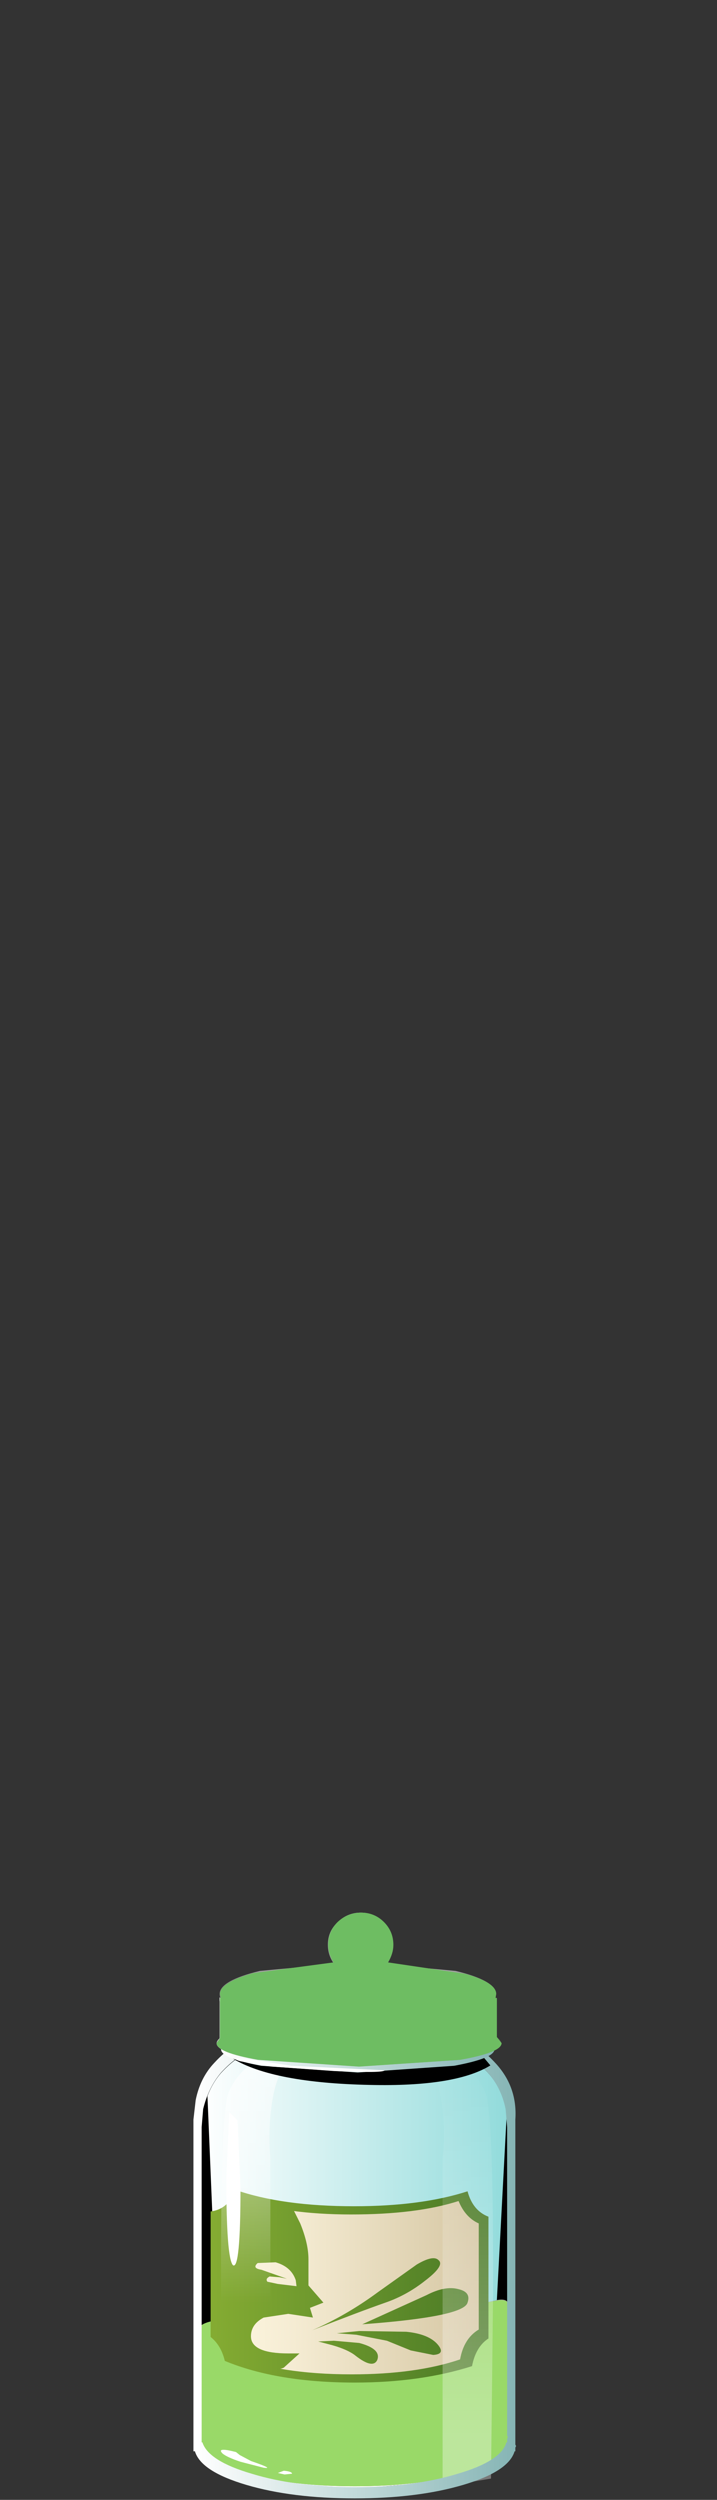 <?xml version="1.0" encoding="UTF-8" standalone="no"?>
<svg xmlns:xlink="http://www.w3.org/1999/xlink" height="167.3px" width="48.0px" xmlns="http://www.w3.org/2000/svg">
  <rect width="100%" height="100%" fill="#333333" stroke="none"/>
  <g transform="matrix(1.0, 0.0, 0.0, 1.0, 0.0, 0.0)">
    <use height="32.5" transform="matrix(0.9, 0.0, 0.0, 0.9, 13.5, 137.2)" width="22.8" xlink:href="#sprite0"/>
    <use height="32.5" transform="matrix(0.9, 0.0, 0.0, 0.9, 13.5, 137.2)" width="22.8" xlink:href="#sprite1"/>
    <use height="29.95" transform="matrix(0.9, 0.0, 0.0, 0.9, 13.15, 139.85)" width="23.4" xlink:href="#sprite2"/>
    <use height="3.95" transform="matrix(0.9, 0.0, 0.0, 0.9, 14.9, 163.0)" width="19.9" xlink:href="#sprite3"/>
    <use height="14.1" transform="matrix(0.9, 0.0, 0.0, 0.9, 13.4, 153.7)" width="22.95" xlink:href="#sprite4"/>
    <use height="29.65" transform="matrix(1.0, 0.0, 0.0, 1.0, 14.1, 136.75)" width="18.6" xlink:href="#shape23"/>
    <use height="32.9" transform="matrix(0.9, 0.0, 0.0, 0.9, 26.12, 136.805)" width="7.65" xlink:href="#sprite25"/>
    <use height="30.8" transform="matrix(1.0, 0.0, 0.0, 1.0, 12.95, 136.4)" width="21.6" xlink:href="#shape25"/>
    <use height="2.7" transform="matrix(0.9, 0.0, 0.0, 0.9, 15.6, 137.1)" width="19.15" xlink:href="#sprite26"/>
    <use height="10.7" transform="matrix(1.0, 0.0, 0.0, 1.0, 14.5, 128.0)" width="19.05" xlink:href="#shape27"/>
    <use height="11.45" transform="matrix(0.9, 0.0, 0.0, 0.9, 14.5, 128.0)" width="21.2" xlink:href="#sprite27"/>
  </g>
  <defs>
    <g id="sprite0" transform="matrix(1.0, 0.0, 0.0, 1.0, 0.0, 0.0)">
      <use height="32.5" transform="matrix(1.0, 0.0, 0.0, 1.0, 0.0, 0.0)" width="22.8" xlink:href="#shape0"/>
    </g>
    <g id="shape0" transform="matrix(1.0, 0.0, 0.0, 1.0, 0.0, 0.0)">
      <path d="M22.65 4.4 L22.75 5.75 22.75 28.7 22.8 28.8 22.75 28.9 22.75 29.2 22.7 29.2 Q22.3 30.6 19.05 31.55 15.8 32.5 11.4 32.5 7.0 32.5 3.75 31.55 0.5 30.6 0.05 29.2 L0.0 29.2 0.0 5.75 0.15 4.4 Q0.5 2.8 1.45 1.7 2.75 0.3 3.9 0.05 L4.85 0.1 18.85 0.05 Q20.0 0.3 21.3 1.7 22.3 2.8 22.65 4.4" fill="url(#gradient0)" fill-rule="evenodd" stroke="none"/>
    </g>
    <radialGradient cx="0" cy="0" gradientTransform="matrix(-2.0E-4, -0.016, -0.011, 1.0E-4, 11.4, 16.25)" gradientUnits="userSpaceOnUse" id="gradient0" r="819.2" spreadMethod="pad">
      <stop offset="0.0" stop-color="#ffffff"/>
      <stop offset="0.2" stop-color="#f9fefe"/>
      <stop offset="0.475" stop-color="#e8f9f9"/>
      <stop offset="0.788" stop-color="#cbf3f3"/>
      <stop offset="1.0" stop-color="#b4eded"/>
    </radialGradient>
    <g id="sprite1" transform="matrix(1.0, 0.0, 0.0, 1.0, 0.0, 0.0)">
      <use height="32.5" transform="matrix(1.0, 0.0, 0.0, 1.0, 0.0, 0.0)" width="22.8" xlink:href="#shape1"/>
    </g>
    <g id="shape1" transform="matrix(1.0, 0.0, 0.0, 1.0, 0.0, 0.0)">
      <path d="M22.65 4.4 L22.75 5.75 22.75 28.7 22.8 28.8 22.75 28.9 22.75 29.2 22.7 29.2 Q22.3 30.6 19.05 31.55 15.8 32.5 11.4 32.5 7.0 32.5 3.75 31.55 0.5 30.6 0.05 29.2 L0.0 29.2 0.0 5.75 0.15 4.4 Q0.5 2.8 1.45 1.7 2.75 0.3 3.9 0.05 L4.85 0.1 18.85 0.05 Q20.0 0.3 21.3 1.7 22.3 2.8 22.65 4.4" fill="url(#gradient1)" fill-rule="evenodd" stroke="none"/>
    </g>
    <linearGradient gradientTransform="matrix(0.014, 0.0, 0.0, -0.014, 11.4, 16.25)" gradientUnits="userSpaceOnUse" id="gradient1" spreadMethod="pad" x1="-819.2" x2="819.2">
      <stop offset="0.0" stop-color="#ffffff"/>
      <stop offset="1.0" stop-color="#91dbdb"/>
    </linearGradient>
    <g id="sprite2" transform="matrix(1.0, 0.0, 0.0, 1.0, 0.0, 0.0)">
      <use height="29.95" transform="matrix(1.0, 0.0, 0.0, 1.0, 0.0, 0.0)" width="23.4" xlink:href="#shape2"/>
    </g>
    <g id="shape2" transform="matrix(1.0, 0.0, 0.0, 1.0, 0.0, 0.0)">
      <path d="M0.0 1.25 L0.8 0.0 1.9 26.5 Q3.95 25.4 10.8 25.25 15.8 25.15 19.3 26.05 L21.75 26.95 23.15 0.5 23.4 26.9 Q22.7 27.8 20.95 28.6 17.4 30.2 12.1 29.9 L8.8 29.55 11.9 29.65 18.95 29.05 Q21.85 28.5 21.85 27.7 21.85 26.9 18.95 26.3 L11.9 25.7 4.85 26.3 Q1.95 26.9 1.95 27.7 L2.0 27.85 0.1 26.9 0.0 1.25" fill="#000000" fill-rule="evenodd" stroke="none"/>
    </g>
    <g id="sprite3" transform="matrix(1.0, 0.0, 0.0, 1.0, 0.0, 0.0)">
      <use height="3.95" transform="matrix(1.0, 0.0, 0.0, 1.0, 0.0, 0.0)" width="19.9" xlink:href="#shape3"/>
    </g>
    <g id="shape3" transform="matrix(1.0, 0.0, 0.0, 1.0, 0.0, 0.0)">
      <path d="M19.9 2.0 Q19.9 2.8 17.0 3.35 L9.95 3.95 2.9 3.35 Q0.0 2.8 0.0 2.0 0.0 1.2 2.9 0.6 L9.95 0.0 17.0 0.6 Q19.9 1.2 19.9 2.0" fill="url(#gradient2)" fill-rule="evenodd" stroke="none"/>
    </g>
    <radialGradient cx="0" cy="0" gradientTransform="matrix(0.01, 0.0, 0.0, -0.002, 9.95, 2.0)" gradientUnits="userSpaceOnUse" id="gradient2" r="819.2" spreadMethod="pad">
      <stop offset="0.369" stop-color="#919191"/>
      <stop offset="1.0" stop-color="#ffffff"/>
    </radialGradient>
    <g id="sprite4" transform="matrix(1.0, 0.0, 0.0, 1.0, 0.0, 0.0)">
      <use height="6.95" transform="matrix(1.0, 0.0, 0.0, 1.0, 0.0, 0.05)" width="22.95" xlink:href="#shape4"/>
      <use height="0.95" transform="matrix(1.0, 0.0, 0.0, 1.0, 0.9, 1.7)" width="3.1" xlink:href="#sprite5"/>
      <use height="0.55" transform="matrix(1.0, 0.0, 0.0, 1.0, 2.75, 2.75)" width="1.15" xlink:href="#sprite6"/>
      <use height="5.0" transform="matrix(1.0, 0.0, 0.0, 1.0, 3.3, 0.0)" width="6.8" xlink:href="#sprite7"/>
      <use height="4.4" transform="matrix(1.0, 0.0, 0.0, 1.0, 11.05, 2.4)" width="8.35" xlink:href="#sprite8"/>
      <use height="3.15" transform="matrix(1.0, 0.0, 0.0, 1.0, 18.25, 1.45)" width="2.2" xlink:href="#sprite9"/>
      <use height="0.5" transform="matrix(1.0, 0.0, 0.0, 1.0, 7.15, 2.05)" width="0.9" xlink:href="#sprite10"/>
      <use height="1.2" transform="matrix(1.0, 0.0, 0.0, 1.0, 13.75, 3.05)" width="1.05" xlink:href="#sprite11"/>
      <use height="0.9" transform="matrix(1.0, 0.0, 0.0, 1.0, 18.4, 2.1)" width="0.7" xlink:href="#sprite12"/>
      <use height="0.3" transform="matrix(1.0, 0.0, 0.0, 1.0, 18.75, 1.55)" width="0.55" xlink:href="#sprite13"/>
      <use height="1.95" transform="matrix(1.0, 0.0, 0.0, 1.0, 9.25, 0.4)" width="4.5" xlink:href="#sprite14"/>
      <use height="0.8" transform="matrix(1.0, 0.0, 0.0, 1.0, 8.25, 2.6)" width="4.3" xlink:href="#sprite15"/>
      <use height="1.05" transform="matrix(1.0, 0.0, 0.0, 1.0, 7.45, 3.65)" width="4.25" xlink:href="#sprite16"/>
      <use height="0.65" transform="matrix(1.0, 0.0, 0.0, 1.0, 12.7, 2.25)" width="1.25" xlink:href="#sprite17"/>
      <use height="1.15" transform="matrix(1.0, 0.0, 0.0, 1.0, 11.85, 3.45)" width="1.7" xlink:href="#sprite18"/>
      <use height="2.65" transform="matrix(1.0, 0.0, 0.0, 1.0, 2.6, 2.05)" width="3.3" xlink:href="#sprite19"/>
      <use height="2.55" transform="matrix(1.0, 0.0, 0.0, 1.0, 16.6, 1.55)" width="1.6" xlink:href="#sprite20"/>
      <use height="1.25" transform="matrix(1.0, 0.0, 0.0, 1.0, 20.2, 0.6)" width="1.7" xlink:href="#sprite21"/>
      <use height="0.8" transform="matrix(1.0, 0.0, 0.0, 1.0, 21.25, 1.8)" width="0.55" xlink:href="#sprite22"/>
      <use height="0.4" transform="matrix(1.0, 0.0, 0.0, 1.0, 20.5, 2.05)" width="0.4" xlink:href="#sprite23"/>
      <use height="13.65" transform="matrix(1.0, 0.0, 0.0, 1.0, 0.0, 0.45)" width="22.9" xlink:href="#shape21"/>
      <use height="14.1" transform="matrix(1.0, 0.0, 0.0, 1.0, 0.0, 0.0)" width="22.9" xlink:href="#sprite24"/>
    </g>
    <g id="shape4" transform="matrix(1.0, 0.0, 0.0, 1.0, 0.0, -0.05)">
      <path d="M19.25 0.9 L20.15 0.75 20.35 0.65 20.95 0.5 22.1 0.25 Q22.9 0.1 22.95 0.65 23.0 1.6 22.5 2.9 21.85 4.55 20.65 5.15 L18.35 6.4 14.65 7.0 Q10.9 7.0 1.75 4.7 L0.0 2.2 Q0.45 1.8 1.8 1.7 L3.65 1.55 6.2 1.9 8.1 1.25 9.15 0.65 10.0 0.05 10.8 0.4 12.55 1.05 14.35 1.5 15.75 1.7 16.1 1.6 17.05 1.55 18.0 1.8 18.5 1.7 19.25 0.9" fill="url(#gradient3)" fill-rule="evenodd" stroke="none"/>
    </g>
    <linearGradient gradientTransform="matrix(0.014, 0.0, 0.0, -0.014, 11.45, 3.5)" gradientUnits="userSpaceOnUse" id="gradient3" spreadMethod="pad" x1="-819.2" x2="819.2">
      <stop offset="0.0" stop-color="#dedede"/>
      <stop offset="1.0" stop-color="#9e9e9e"/>
    </linearGradient>
    <g id="sprite5" transform="matrix(1.0, 0.0, 0.0, 1.0, 0.0, 0.0)">
      <use height="0.95" transform="matrix(1.0, 0.0, 0.0, 1.0, 0.0, 0.0)" width="3.1" xlink:href="#shape5"/>
    </g>
    <g id="shape5" transform="matrix(1.0, 0.0, 0.0, 1.0, 0.0, 0.0)">
      <path d="M2.05 0.95 L1.8 0.85 1.85 0.55 1.1 0.65 0.65 0.5 0.0 0.35 0.55 0.15 1.45 0.05 2.45 0.0 Q3.35 0.05 3.0 0.6 L2.05 0.95" fill="#ffffff" fill-rule="evenodd" stroke="none"/>
    </g>
    <g id="sprite6" transform="matrix(1.0, 0.0, 0.0, 1.0, 0.0, 0.0)">
      <use height="0.25" transform="matrix(1.643, 0.0, 0.0, 2.2, -0.018, 0.0)" width="0.7" xlink:href="#shape6"/>
    </g>
    <g id="shape6" transform="matrix(1.0, 0.0, 0.0, 1.0, -0.05, 0.0)">
      <path d="M0.55 0.0 L0.7 0.2 0.35 0.25 0.05 0.2 0.55 0.0" fill="#ffffff" fill-rule="evenodd" stroke="none"/>
    </g>
    <g id="sprite7" transform="matrix(1.0, 0.0, 0.0, 1.0, 0.0, 0.0)">
      <use height="5.0" transform="matrix(1.0, 0.0, 0.0, 1.0, 0.0, 0.0)" width="6.8" xlink:href="#shape7"/>
    </g>
    <g id="shape7" transform="matrix(1.0, 0.0, 0.0, 1.0, 0.0, 0.0)">
      <path d="M5.15 3.0 L4.3 3.8 4.2 4.1 3.9 4.3 2.6 4.55 0.6 4.95 0.0 4.35 1.25 4.3 1.1 4.3 1.4 4.2 2.6 3.95 3.35 3.6 3.8 3.2 3.9 3.05 5.15 2.3 5.4 1.75 4.95 1.85 4.15 1.95 3.95 1.85 3.45 1.85 5.55 0.9 6.7 0.0 6.75 0.75 5.85 1.5 5.95 1.95 5.65 2.45 5.15 3.0" fill="#ffffff" fill-rule="evenodd" stroke="none"/>
    </g>
    <g id="sprite8" transform="matrix(1.0, 0.0, 0.0, 1.0, 0.0, 0.05)">
      <use height="4.4" transform="matrix(1.0, 0.0, 0.0, 1.0, 0.0, -0.05)" width="8.35" xlink:href="#shape8"/>
    </g>
    <g id="shape8" transform="matrix(1.0, 0.0, 0.0, 1.0, 0.0, 0.05)">
      <path d="M5.25 1.25 L5.45 0.95 Q5.65 0.7 5.65 0.95 L5.85 1.4 5.9 1.6 6.85 2.15 8.25 2.5 Q8.5 2.5 8.2 2.65 L5.05 3.55 1.95 4.3 1.6 4.35 1.1 4.3 Q0.45 4.15 0.0 2.95 L0.9 3.0 1.8 2.85 2.35 2.5 2.35 2.25 2.75 2.05 3.65 1.7 4.0 1.4 4.15 0.85 4.2 0.55 4.5 0.05 Q4.5 -0.2 4.8 0.25 L4.6 1.15 4.65 1.4 5.05 1.4 5.25 1.25" fill="#ffffff" fill-rule="evenodd" stroke="none"/>
    </g>
    <g id="sprite9" transform="matrix(1.0, 0.0, 0.0, 1.0, 0.05, 0.0)">
      <use height="3.15" transform="matrix(1.0, 0.0, 0.0, 1.0, -0.05, 0.0)" width="2.2" xlink:href="#shape9"/>
    </g>
    <g id="shape9" transform="matrix(1.0, 0.0, 0.0, 1.0, 0.05, 0.0)">
      <path d="M1.4 0.85 L1.35 0.55 1.15 0.0 1.4 0.15 1.5 0.25 1.6 0.55 1.75 0.85 1.8 1.0 1.75 1.15 2.0 1.5 2.1 2.05 1.4 2.8 0.0 3.15 0.25 2.85 0.85 2.4 Q1.25 2.15 0.85 2.15 L0.75 1.85 1.15 1.65 1.25 1.5 1.2 1.3 1.4 0.85" fill="#ffffff" fill-rule="evenodd" stroke="none"/>
    </g>
    <g id="sprite10" transform="matrix(1.0, 0.0, 0.0, 1.0, -0.05, 0.0)">
      <use height="0.3" transform="matrix(1.636, 0.0, 0.0, 1.667, 0.05, 0.0)" width="0.55" xlink:href="#shape10"/>
    </g>
    <g id="shape10" transform="matrix(1.0, 0.0, 0.0, 1.0, 0.0, 0.0)">
      <path d="M0.5 0.15 L0.25 0.3 0.0 0.25 0.4 0.0 0.5 0.15" fill="#ffffff" fill-rule="evenodd" stroke="none"/>
    </g>
    <g id="sprite11" transform="matrix(1.0, 0.0, 0.0, 1.0, 0.0, 0.0)">
      <use height="0.35" transform="matrix(1.167, 0.0, 0.0, 3.429, 0.0, 0.0)" width="0.9" xlink:href="#shape11"/>
    </g>
    <g id="shape11" transform="matrix(1.0, 0.0, 0.0, 1.0, 0.0, 0.0)">
      <path d="M0.65 0.0 Q0.85 0.0 0.9 0.15 L0.8 0.35 0.2 0.3 0.05 0.15 0.65 0.0" fill="#ffffff" fill-rule="evenodd" stroke="none"/>
    </g>
    <g id="sprite12" transform="matrix(1.0, 0.0, 0.0, 1.0, 0.05, 0.0)">
      <use height="0.35" transform="matrix(0.778, 0.0, 0.0, 2.571, -0.05, 0.0)" width="0.9" xlink:href="#shape11"/>
    </g>
    <g id="sprite13" transform="matrix(1.0, 0.0, 0.0, 1.0, 0.0, 0.0)">
      <use height="0.3" transform="matrix(1.0, 0.0, 0.0, 1.0, 0.0, 0.0)" width="0.55" xlink:href="#shape10"/>
    </g>
    <g id="sprite14" transform="matrix(1.0, 0.0, 0.0, 1.0, 0.0, 0.0)">
      <use height="1.95" transform="matrix(1.0, 0.0, 0.0, 1.0, 0.0, 0.0)" width="4.5" xlink:href="#shape12"/>
    </g>
    <g id="shape12" transform="matrix(1.0, 0.0, 0.0, 1.0, 0.0, 0.0)">
      <path d="M3.2 0.85 L4.25 1.1 3.15 1.05 2.35 1.05 3.1 1.45 4.4 1.75 Q4.6 1.85 4.3 1.8 L2.65 1.8 1.4 1.9 0.35 1.9 0.0 1.55 0.05 1.2 0.45 0.7 0.8 0.35 0.9 0.0 1.2 0.1 1.35 0.2 1.55 0.25 2.05 0.45 3.2 0.85" fill="#000000" fill-rule="evenodd" stroke="none"/>
    </g>
    <g id="sprite15" transform="matrix(1.0, 0.0, 0.0, 1.0, -0.05, 0.0)">
      <use height="0.8" transform="matrix(1.0, 0.0, 0.0, 1.0, 0.05, 0.0)" width="4.3" xlink:href="#shape13"/>
    </g>
    <g id="shape13" transform="matrix(1.0, 0.0, 0.0, 1.0, -0.05, 0.0)">
      <path d="M2.6 0.5 L4.3 0.7 3.35 0.8 0.15 0.75 0.05 0.7 0.25 0.6 Q0.4 0.35 1.05 0.0 L2.6 0.5" fill="#000000" fill-rule="evenodd" stroke="none"/>
    </g>
    <g id="sprite16" transform="matrix(1.0, 0.0, 0.0, 1.0, 0.0, 0.0)">
      <use height="1.05" transform="matrix(1.0, 0.0, 0.0, 1.0, 0.0, 0.0)" width="4.25" xlink:href="#shape14"/>
    </g>
    <g id="shape14" transform="matrix(1.0, 0.0, 0.0, 1.0, 0.0, 0.0)">
      <path d="M3.85 0.9 L2.35 1.05 1.75 1.0 0.75 0.7 0.15 0.65 Q-0.05 0.65 0.05 0.45 L0.4 0.0 1.6 0.65 2.55 0.85 4.15 0.8 3.85 0.9" fill="#000000" fill-rule="evenodd" stroke="none"/>
    </g>
    <g id="sprite17" transform="matrix(1.0, 0.0, 0.0, 1.0, 0.0, 0.0)">
      <use height="0.65" transform="matrix(1.0, 0.0, 0.0, 1.0, 0.0, 0.0)" width="1.25" xlink:href="#shape15"/>
    </g>
    <g id="shape15" transform="matrix(1.0, 0.0, 0.0, 1.0, 0.0, 0.0)">
      <path d="M1.25 0.3 L0.2 0.65 Q-0.05 0.55 0.05 0.3 1.25 -0.3 1.25 0.3" fill="#000000" fill-rule="evenodd" stroke="none"/>
    </g>
    <g id="sprite18" transform="matrix(1.0, 0.0, 0.0, 1.0, 0.0, 0.0)">
      <use height="1.15" transform="matrix(1.0, 0.0, 0.0, 1.0, 0.0, 0.0)" width="1.7" xlink:href="#shape16"/>
    </g>
    <g id="shape16" transform="matrix(1.0, 0.0, 0.0, 1.0, 0.0, 0.0)">
      <path d="M1.6 0.55 L1.4 0.7 0.7 1.0 0.25 1.15 0.2 1.05 0.0 0.85 0.15 0.65 Q0.15 0.4 0.45 0.35 L1.15 0.0 1.7 0.1 1.6 0.55" fill="#000000" fill-rule="evenodd" stroke="none"/>
    </g>
    <g id="sprite19" transform="matrix(1.0, 0.0, 0.0, 1.0, 0.0, 0.0)">
      <use height="2.65" transform="matrix(1.0, 0.0, 0.0, 1.0, 0.0, 0.0)" width="3.3" xlink:href="#shape17"/>
    </g>
    <g id="shape17" transform="matrix(1.0, 0.0, 0.0, 1.0, 0.0, 0.0)">
      <path d="M3.0 0.1 L3.25 0.35 2.75 0.65 2.55 0.9 2.5 1.3 1.95 1.75 Q1.7 1.9 1.55 2.35 L1.5 2.65 0.45 2.25 0.0 1.4 1.2 1.55 1.5 1.1 Q1.5 0.9 2.0 0.65 L2.2 0.35 2.15 0.0 3.0 0.1" fill="#000000" fill-rule="evenodd" stroke="none"/>
    </g>
    <g id="sprite20" transform="matrix(1.0, 0.0, 0.0, 1.0, 0.0, 0.0)">
      <use height="2.55" transform="matrix(1.0, 0.0, 0.0, 1.0, 0.0, 0.0)" width="1.6" xlink:href="#shape18"/>
    </g>
    <g id="shape18" transform="matrix(1.0, 0.0, 0.0, 1.0, 0.0, 0.0)">
      <path d="M0.05 0.0 L0.45 0.0 1.55 0.3 1.25 1.45 1.25 1.95 Q1.3 2.35 1.6 2.55 L0.4 2.1 0.05 1.85 0.4 1.85 0.2 1.15 0.5 0.8 0.3 0.35 0.1 0.1 0.05 0.0" fill="#000000" fill-rule="evenodd" stroke="none"/>
    </g>
    <g id="sprite21" transform="matrix(1.0, 0.0, 0.0, 1.0, 0.0, 0.0)">
      <use height="1.25" transform="matrix(1.0, 0.0, 0.0, 1.0, 0.0, 0.0)" width="1.7" xlink:href="#shape19"/>
    </g>
    <g id="shape19" transform="matrix(1.0, 0.0, 0.0, 1.0, 0.0, 0.0)">
      <path d="M1.5 0.0 L1.7 0.45 0.85 1.25 0.6 1.25 0.6 0.9 0.05 0.35 Q-0.15 0.0 0.3 0.2 L0.5 0.2 1.5 0.0" fill="#000000" fill-rule="evenodd" stroke="none"/>
    </g>
    <g id="sprite22" transform="matrix(1.0, 0.0, 0.0, 1.0, 0.0, 0.05)">
      <use height="0.8" transform="matrix(1.0, 0.0, 0.0, 1.0, 0.0, -0.05)" width="0.55" xlink:href="#shape20"/>
    </g>
    <g id="shape20" transform="matrix(1.0, 0.0, 0.0, 1.0, 0.0, 0.05)">
      <path d="M0.55 0.2 L0.35 0.65 Q0.0 0.85 0.0 0.65 L0.3 0.0 0.55 0.2" fill="#000000" fill-rule="evenodd" stroke="none"/>
    </g>
    <g id="sprite23" transform="matrix(1.0, 0.0, 0.0, 1.0, 0.0, -0.05)">
      <use height="0.65" transform="matrix(0.32, 0.0, 0.0, 0.615, 0.0, 0.05)" width="1.25" xlink:href="#shape15"/>
    </g>
    <g id="shape21" transform="matrix(1.0, 0.0, 0.0, 1.0, 0.0, -0.45)">
      <path d="M10.4 5.05 Q12.45 6.1 14.0 5.4 L15.35 4.55 16.1 4.35 16.85 4.1 18.0 4.45 19.4 4.1 20.6 3.45 22.05 2.35 22.7 0.9 22.9 0.45 22.9 11.0 Q22.8 12.3 19.45 13.2 16.15 14.1 11.5 14.1 6.85 14.1 3.55 13.2 0.2 12.3 0.1 11.0 L0.0 11.0 0.0 2.2 0.35 2.4 0.65 2.7 0.7 2.8 Q1.35 3.6 2.6 3.45 L3.3 3.95 Q4.4 4.8 5.55 4.4 L7.35 4.2 Q7.85 4.7 8.75 4.7 L9.15 4.9 10.4 5.05" fill="url(#gradient4)" fill-rule="evenodd" stroke="none"/>
      <path d="M3.3 5.25 L3.55 4.95 3.75 4.85 3.9 4.8 Q4.2 4.8 4.3 5.0 L4.35 5.85 4.65 6.05 4.7 6.3 4.4 6.45 4.25 6.45 3.95 6.2 3.9 6.2 3.75 6.25 3.4 6.1 Q3.3 6.0 3.35 5.9 L3.35 5.45 Q3.2 5.45 3.3 5.25" fill="url(#gradient5)" fill-rule="evenodd" stroke="none"/>
      <path d="M3.3 5.9 Q3.3 6.15 2.95 6.15 L2.55 5.9 Q2.55 5.7 2.95 5.7 3.3 5.7 3.3 5.9" fill="url(#gradient6)" fill-rule="evenodd" stroke="none"/>
      <path d="M2.7 7.95 L2.7 7.65 Q2.7 7.45 3.0 7.45 L3.1 7.45 3.2 7.5 3.65 7.6 3.7 7.8 3.65 8.05 3.3 8.25 2.95 8.15 2.85 8.0 2.7 7.95" fill="url(#gradient7)" fill-rule="evenodd" stroke="none"/>
      <path d="M4.0 8.15 Q4.0 7.9 4.4 7.9 L4.75 8.15 Q4.75 8.4 4.35 8.4 4.0 8.4 4.0 8.15" fill="url(#gradient8)" fill-rule="evenodd" stroke="none"/>
      <path d="M11.05 6.75 Q11.05 6.55 11.45 6.55 11.85 6.55 11.85 6.75 11.85 7.0 11.45 7.0 L11.05 6.75" fill="url(#gradient9)" fill-rule="evenodd" stroke="none"/>
      <path d="M13.8 9.1 L14.05 9.2 14.1 9.4 14.0 9.65 13.65 9.8 Q13.35 9.8 13.25 9.6 L13.2 9.35 13.3 9.15 13.8 9.1" fill="url(#gradient10)" fill-rule="evenodd" stroke="none"/>
      <path d="M16.9 9.8 L16.55 9.7 16.35 8.95 Q16.4 8.6 16.8 8.6 L16.95 8.55 Q17.35 8.55 17.35 8.8 L17.4 8.95 17.3 9.65 16.95 9.8 16.9 9.8" fill="url(#gradient11)" fill-rule="evenodd" stroke="none"/>
      <path d="M17.75 8.5 Q17.55 8.5 17.45 8.35 17.15 7.95 17.2 7.6 17.2 7.4 17.45 7.4 L17.85 7.45 Q18.2 7.35 18.3 7.6 18.45 8.0 18.1 8.35 L17.75 8.5" fill="url(#gradient12)" fill-rule="evenodd" stroke="none"/>
      <path d="M19.9 6.4 L19.6 6.6 19.4 6.65 19.2 6.6 19.0 6.35 19.15 6.1 19.5 6.0 19.8 6.1 19.9 6.4" fill="url(#gradient13)" fill-rule="evenodd" stroke="none"/>
      <path d="M20.8 7.25 L20.75 7.65 Q20.65 7.85 20.4 7.85 20.1 7.85 20.0 7.65 L19.95 7.35 19.95 7.25 20.05 7.05 20.3 7.0 20.7 7.05 20.8 7.25" fill="url(#gradient14)" fill-rule="evenodd" stroke="none"/>
      <path d="M21.1 8.3 L20.95 8.5 20.65 8.6 20.45 8.55 20.2 8.3 20.25 8.1 20.6 8.0 21.05 8.05 21.1 8.3" fill="url(#gradient15)" fill-rule="evenodd" stroke="none"/>
      <path d="M20.35 8.8 L20.15 8.95 19.95 9.0 19.55 8.75 19.65 8.5 20.0 8.4 Q20.25 8.45 20.3 8.6 L20.35 8.8" fill="url(#gradient16)" fill-rule="evenodd" stroke="none"/>
      <path d="M20.05 9.25 Q20.05 9.05 20.45 9.05 20.85 9.05 20.85 9.25 L20.45 9.55 Q20.05 9.55 20.05 9.25" fill="url(#gradient17)" fill-rule="evenodd" stroke="none"/>
      <path d="M20.45 9.55 L20.85 9.5 21.1 9.75 21.15 9.95 21.05 10.15 Q21.0 10.3 20.75 10.3 L20.4 10.05 20.35 9.75 20.45 9.55" fill="url(#gradient18)" fill-rule="evenodd" stroke="none"/>
      <path d="M21.7 6.6 Q21.7 6.85 21.35 6.85 L20.95 6.6 20.95 6.55 20.8 6.25 20.85 6.1 21.35 5.95 Q21.7 5.95 21.7 6.25 L21.7 6.6" fill="url(#gradient19)" fill-rule="evenodd" stroke="none"/>
      <path d="M21.55 3.65 Q21.85 3.65 21.95 3.9 22.05 4.2 21.75 4.35 L21.5 4.45 21.15 4.3 21.1 4.0 21.25 3.75 21.55 3.65" fill="url(#gradient20)" fill-rule="evenodd" stroke="none"/>
      <path d="M6.4 8.55 L6.2 8.45 6.2 8.35 6.3 8.15 6.35 8.1 6.5 8.1 6.8 8.2 6.75 8.45 6.65 8.55 6.45 8.65 6.4 8.55" fill="url(#gradient21)" fill-rule="evenodd" stroke="none"/>
      <path d="M2.55 3.75 Q2.8 3.75 2.85 3.9 L2.8 4.1 2.65 4.2 2.5 4.35 2.45 4.25 2.25 4.1 2.25 4.0 2.35 3.85 2.4 3.8 2.55 3.75" fill="url(#gradient22)" fill-rule="evenodd" stroke="none"/>
      <path d="M5.25 9.95 L5.45 10.05 5.6 10.45 5.2 10.65 5.05 10.65 4.95 10.55 4.9 10.45 4.8 10.4 4.8 10.25 4.7 10.05 4.7 10.0 4.8 9.9 4.95 9.85 Q5.15 9.85 5.2 10.0 L5.25 9.95" fill="url(#gradient23)" fill-rule="evenodd" stroke="none"/>
      <path d="M6.85 11.05 L7.15 11.3 7.0 11.45 6.85 11.5 6.55 11.3 6.55 11.25 6.7 11.1 6.85 11.05" fill="url(#gradient24)" fill-rule="evenodd" stroke="none"/>
      <path d="M6.9 10.1 L6.6 10.4 6.3 10.2 Q6.3 9.9 6.6 9.9 6.9 9.9 6.9 10.1" fill="url(#gradient25)" fill-rule="evenodd" stroke="none"/>
      <path d="M15.45 5.35 L15.6 5.0 Q15.75 4.75 16.2 4.85 L16.65 4.95 16.8 5.15 Q16.6 5.85 16.15 5.95 L15.85 6.05 15.45 5.9 15.35 5.7 15.45 5.35" fill="url(#gradient26)" fill-rule="evenodd" stroke="none"/>
      <path d="M15.55 8.75 L15.95 8.95 16.0 9.2 16.0 9.35 15.95 9.4 15.5 9.65 15.15 9.55 14.95 9.15 15.05 8.85 15.55 8.75" fill="url(#gradient27)" fill-rule="evenodd" stroke="none"/>
      <path d="M15.55 10.15 Q16.2 9.95 16.3 10.4 16.4 10.8 15.9 10.95 L15.7 10.95 15.3 10.8 Q15.15 10.65 15.25 10.5 15.15 10.25 15.55 10.15" fill="url(#gradient28)" fill-rule="evenodd" stroke="none"/>
      <path d="M16.9 10.25 Q17.35 10.25 17.35 10.6 L17.25 10.85 16.9 10.95 Q16.4 10.95 16.4 10.6 16.4 10.5 16.55 10.35 L16.9 10.25" fill="url(#gradient29)" fill-rule="evenodd" stroke="none"/>
      <path d="M18.25 10.7 Q18.75 10.7 18.75 11.05 L18.6 11.25 18.25 11.35 Q17.75 11.35 17.75 11.05 L17.9 10.8 18.25 10.7" fill="url(#gradient30)" fill-rule="evenodd" stroke="none"/>
      <path d="M17.9 11.55 Q18.35 11.55 18.35 11.9 L18.25 12.1 17.9 12.2 Q17.4 12.2 17.4 11.9 L17.55 11.65 17.9 11.55" fill="url(#gradient31)" fill-rule="evenodd" stroke="none"/>
      <path d="M20.55 11.3 Q21.0 11.3 21.0 11.6 L20.9 11.85 20.55 11.95 Q20.05 11.95 20.05 11.6 L20.15 11.4 20.55 11.3" fill="url(#gradient32)" fill-rule="evenodd" stroke="none"/>
    </g>
    <linearGradient gradientTransform="matrix(0.014, 0.0, 0.0, -0.014, 11.45, 7.3)" gradientUnits="userSpaceOnUse" id="gradient4" spreadMethod="pad" x1="-819.2" x2="819.2">
      <stop offset="0.0" stop-color="#b5b5b5"/>
      <stop offset="1.0" stop-color="#5e5e5e"/>
    </linearGradient>
    <linearGradient gradientTransform="matrix(0.014, 0.0, 0.0, -0.014, 11.05, 5.65)" gradientUnits="userSpaceOnUse" id="gradient5" spreadMethod="pad" x1="-819.2" x2="819.2">
      <stop offset="0.0" stop-color="#ffffff"/>
      <stop offset="1.0" stop-color="#000000" stop-opacity="0.549"/>
    </linearGradient>
    <linearGradient gradientTransform="matrix(0.014, 0.0, 0.0, -0.014, 11.05, 5.9)" gradientUnits="userSpaceOnUse" id="gradient6" spreadMethod="pad" x1="-819.2" x2="819.2">
      <stop offset="0.0" stop-color="#ffffff"/>
      <stop offset="1.0" stop-color="#000000" stop-opacity="0.549"/>
    </linearGradient>
    <linearGradient gradientTransform="matrix(0.014, 0.0, 0.0, -0.014, 11.05, 7.85)" gradientUnits="userSpaceOnUse" id="gradient7" spreadMethod="pad" x1="-819.2" x2="819.2">
      <stop offset="0.0" stop-color="#ffffff"/>
      <stop offset="1.0" stop-color="#000000" stop-opacity="0.549"/>
    </linearGradient>
    <linearGradient gradientTransform="matrix(0.014, 0.0, 0.0, -0.014, 11.1, 8.15)" gradientUnits="userSpaceOnUse" id="gradient8" spreadMethod="pad" x1="-819.2" x2="819.2">
      <stop offset="0.0" stop-color="#ffffff"/>
      <stop offset="1.0" stop-color="#000000" stop-opacity="0.549"/>
    </linearGradient>
    <linearGradient gradientTransform="matrix(0.014, 0.0, 0.0, -0.014, 11.05, 6.75)" gradientUnits="userSpaceOnUse" id="gradient9" spreadMethod="pad" x1="-819.2" x2="819.2">
      <stop offset="0.0" stop-color="#ffffff"/>
      <stop offset="1.0" stop-color="#000000" stop-opacity="0.549"/>
    </linearGradient>
    <linearGradient gradientTransform="matrix(0.014, 0.0, 0.0, -0.014, 11.05, 9.45)" gradientUnits="userSpaceOnUse" id="gradient10" spreadMethod="pad" x1="-819.2" x2="819.2">
      <stop offset="0.0" stop-color="#ffffff"/>
      <stop offset="1.0" stop-color="#000000" stop-opacity="0.549"/>
    </linearGradient>
    <linearGradient gradientTransform="matrix(0.014, 0.0, 0.0, -0.014, 11.05, 9.15)" gradientUnits="userSpaceOnUse" id="gradient11" spreadMethod="pad" x1="-819.2" x2="819.2">
      <stop offset="0.0" stop-color="#ffffff"/>
      <stop offset="1.0" stop-color="#000000" stop-opacity="0.549"/>
    </linearGradient>
    <linearGradient gradientTransform="matrix(0.014, 0.0, 0.0, -0.014, 11.1, 7.95)" gradientUnits="userSpaceOnUse" id="gradient12" spreadMethod="pad" x1="-819.2" x2="819.2">
      <stop offset="0.0" stop-color="#ffffff"/>
      <stop offset="1.0" stop-color="#000000" stop-opacity="0.549"/>
    </linearGradient>
    <linearGradient gradientTransform="matrix(0.014, 0.0, 0.0, -0.014, 11.05, 6.3)" gradientUnits="userSpaceOnUse" id="gradient13" spreadMethod="pad" x1="-819.2" x2="819.2">
      <stop offset="0.0" stop-color="#ffffff"/>
      <stop offset="1.0" stop-color="#000000" stop-opacity="0.549"/>
    </linearGradient>
    <linearGradient gradientTransform="matrix(0.014, 0.0, 0.0, -0.014, 11.1, 7.4)" gradientUnits="userSpaceOnUse" id="gradient14" spreadMethod="pad" x1="-819.2" x2="819.2">
      <stop offset="0.0" stop-color="#ffffff"/>
      <stop offset="1.0" stop-color="#000000" stop-opacity="0.549"/>
    </linearGradient>
    <linearGradient gradientTransform="matrix(0.014, 0.0, 0.0, -0.014, 11.05, 8.3)" gradientUnits="userSpaceOnUse" id="gradient15" spreadMethod="pad" x1="-819.2" x2="819.2">
      <stop offset="0.0" stop-color="#ffffff"/>
      <stop offset="1.0" stop-color="#000000" stop-opacity="0.549"/>
    </linearGradient>
    <linearGradient gradientTransform="matrix(0.014, 0.0, 0.0, -0.014, 11.05, 8.7)" gradientUnits="userSpaceOnUse" id="gradient16" spreadMethod="pad" x1="-819.2" x2="819.2">
      <stop offset="0.0" stop-color="#ffffff"/>
      <stop offset="1.0" stop-color="#000000" stop-opacity="0.549"/>
    </linearGradient>
    <linearGradient gradientTransform="matrix(0.014, 0.0, 0.0, -0.014, 11.05, 9.3)" gradientUnits="userSpaceOnUse" id="gradient17" spreadMethod="pad" x1="-819.2" x2="819.2">
      <stop offset="0.0" stop-color="#ffffff"/>
      <stop offset="1.0" stop-color="#000000" stop-opacity="0.549"/>
    </linearGradient>
    <linearGradient gradientTransform="matrix(0.014, 0.0, 0.0, -0.014, 11.05, 9.9)" gradientUnits="userSpaceOnUse" id="gradient18" spreadMethod="pad" x1="-819.2" x2="819.2">
      <stop offset="0.0" stop-color="#ffffff"/>
      <stop offset="1.0" stop-color="#000000" stop-opacity="0.549"/>
    </linearGradient>
    <linearGradient gradientTransform="matrix(0.014, 0.0, 0.0, -0.014, 11.05, 6.4)" gradientUnits="userSpaceOnUse" id="gradient19" spreadMethod="pad" x1="-819.2" x2="819.2">
      <stop offset="0.0" stop-color="#ffffff"/>
      <stop offset="1.0" stop-color="#000000" stop-opacity="0.549"/>
    </linearGradient>
    <linearGradient gradientTransform="matrix(0.014, 0.0, 0.0, -0.014, 11.05, 4.05)" gradientUnits="userSpaceOnUse" id="gradient20" spreadMethod="pad" x1="-819.2" x2="819.2">
      <stop offset="0.0" stop-color="#ffffff"/>
      <stop offset="1.0" stop-color="#000000" stop-opacity="0.549"/>
    </linearGradient>
    <linearGradient gradientTransform="matrix(0.014, 0.0, 0.0, -0.014, 11.1, 8.4)" gradientUnits="userSpaceOnUse" id="gradient21" spreadMethod="pad" x1="-819.2" x2="819.2">
      <stop offset="0.0" stop-color="#ffffff"/>
      <stop offset="1.0" stop-color="#000000" stop-opacity="0.549"/>
    </linearGradient>
    <linearGradient gradientTransform="matrix(0.014, 0.0, 0.0, -0.014, 11.1, 4.05)" gradientUnits="userSpaceOnUse" id="gradient22" spreadMethod="pad" x1="-819.2" x2="819.2">
      <stop offset="0.0" stop-color="#ffffff"/>
      <stop offset="1.0" stop-color="#000000" stop-opacity="0.549"/>
    </linearGradient>
    <linearGradient gradientTransform="matrix(0.014, 0.0, 0.0, -0.014, 11.05, 10.25)" gradientUnits="userSpaceOnUse" id="gradient23" spreadMethod="pad" x1="-819.2" x2="819.2">
      <stop offset="0.0" stop-color="#ffffff"/>
      <stop offset="1.0" stop-color="#000000" stop-opacity="0.549"/>
    </linearGradient>
    <linearGradient gradientTransform="matrix(0.014, 0.0, 0.0, -0.014, 11.05, 11.3)" gradientUnits="userSpaceOnUse" id="gradient24" spreadMethod="pad" x1="-819.2" x2="819.2">
      <stop offset="0.0" stop-color="#ffffff"/>
      <stop offset="1.0" stop-color="#000000" stop-opacity="0.549"/>
    </linearGradient>
    <linearGradient gradientTransform="matrix(0.014, 0.0, 0.0, -0.014, 11.1, 10.15)" gradientUnits="userSpaceOnUse" id="gradient25" spreadMethod="pad" x1="-819.2" x2="819.2">
      <stop offset="0.0" stop-color="#ffffff"/>
      <stop offset="1.0" stop-color="#000000" stop-opacity="0.549"/>
    </linearGradient>
    <linearGradient gradientTransform="matrix(0.014, 0.0, 0.0, -0.014, 11.05, 5.45)" gradientUnits="userSpaceOnUse" id="gradient26" spreadMethod="pad" x1="-819.2" x2="819.2">
      <stop offset="0.0" stop-color="#ffffff"/>
      <stop offset="1.0" stop-color="#000000" stop-opacity="0.549"/>
    </linearGradient>
    <linearGradient gradientTransform="matrix(0.014, 0.0, 0.0, -0.014, 11.05, 9.2)" gradientUnits="userSpaceOnUse" id="gradient27" spreadMethod="pad" x1="-819.2" x2="819.2">
      <stop offset="0.0" stop-color="#ffffff"/>
      <stop offset="1.0" stop-color="#000000" stop-opacity="0.549"/>
    </linearGradient>
    <linearGradient gradientTransform="matrix(0.014, 0.0, 0.0, -0.014, 11.05, 10.55)" gradientUnits="userSpaceOnUse" id="gradient28" spreadMethod="pad" x1="-819.2" x2="819.2">
      <stop offset="0.0" stop-color="#ffffff"/>
      <stop offset="1.0" stop-color="#000000" stop-opacity="0.549"/>
    </linearGradient>
    <linearGradient gradientTransform="matrix(0.014, 0.0, 0.0, -0.014, 11.05, 10.6)" gradientUnits="userSpaceOnUse" id="gradient29" spreadMethod="pad" x1="-819.2" x2="819.2">
      <stop offset="0.0" stop-color="#ffffff"/>
      <stop offset="1.0" stop-color="#000000" stop-opacity="0.549"/>
    </linearGradient>
    <linearGradient gradientTransform="matrix(0.014, 0.0, 0.0, -0.014, 11.1, 11.05)" gradientUnits="userSpaceOnUse" id="gradient30" spreadMethod="pad" x1="-819.2" x2="819.2">
      <stop offset="0.0" stop-color="#ffffff"/>
      <stop offset="1.0" stop-color="#000000" stop-opacity="0.549"/>
    </linearGradient>
    <linearGradient gradientTransform="matrix(0.014, 0.0, 0.0, -0.014, 11.05, 11.9)" gradientUnits="userSpaceOnUse" id="gradient31" spreadMethod="pad" x1="-819.2" x2="819.2">
      <stop offset="0.0" stop-color="#ffffff"/>
      <stop offset="1.0" stop-color="#000000" stop-opacity="0.549"/>
    </linearGradient>
    <linearGradient gradientTransform="matrix(0.014, 0.0, 0.0, -0.014, 11.05, 11.6)" gradientUnits="userSpaceOnUse" id="gradient32" spreadMethod="pad" x1="-819.2" x2="819.2">
      <stop offset="0.0" stop-color="#ffffff"/>
      <stop offset="1.0" stop-color="#000000" stop-opacity="0.549"/>
    </linearGradient>
    <g id="sprite24" transform="matrix(1.0, 0.0, 0.0, 1.0, 0.0, 0.0)">
      <use height="14.1" transform="matrix(1.0, 0.0, 0.0, 1.0, 0.0, 0.0)" width="22.9" xlink:href="#shape22"/>
    </g>
    <g id="shape22" transform="matrix(1.0, 0.0, 0.0, 1.0, 0.0, 0.0)">
      <path d="M22.9 0.5 L22.9 11.0 Q22.8 12.3 19.45 13.2 16.15 14.1 11.5 14.1 6.85 14.1 3.55 13.2 0.2 12.3 0.1 11.0 L0.0 11.0 0.0 2.2 Q0.45 1.8 1.8 1.7 L3.65 1.55 6.2 1.9 8.1 1.25 9.15 0.65 10.0 0.0 10.8 0.4 12.55 1.05 14.35 1.5 15.75 1.7 16.1 1.6 17.05 1.55 18.0 1.8 18.5 1.7 19.25 0.9 20.15 0.75 20.35 0.65 20.95 0.5 22.0 0.3 Q22.75 0.15 22.9 0.5" fill="#99d968" fill-rule="evenodd" stroke="none"/>
    </g>
    <g id="shape23" transform="matrix(1.0, 0.0, 0.0, 1.0, -14.1, -136.75)">
      <path d="M31.3 146.65 Q31.65 147.95 32.7 148.35 L32.7 156.5 Q31.85 157.05 31.6 158.35 28.15 159.45 23.75 159.45 18.55 159.45 15.05 158.0 14.8 156.95 14.1 156.4 L14.1 148.0 Q15.3 147.85 15.75 146.55 18.9 147.65 23.7 147.65 28.2 147.65 31.3 146.65" fill="url(#gradient33)" fill-rule="evenodd" stroke="none"/>
      <path d="M23.5 148.2 Q27.9 148.2 30.7 147.3 31.15 148.4 32.05 148.8 L32.05 155.9 Q31.05 156.5 30.8 157.9 27.85 158.9 23.55 158.9 18.6 158.9 15.5 157.6 15.3 156.55 14.5 155.95 L14.5 148.45 Q15.55 148.2 16.0 147.15 19.1 148.2 23.5 148.2" fill="url(#gradient34)" fill-rule="evenodd" stroke="none"/>
      <path d="M19.85 153.0 L19.8 152.6 Q19.5 151.7 18.45 151.4 L17.25 151.45 Q16.85 151.8 17.5 151.9 L19.2 152.5 18.7 152.4 18.05 152.35 Q17.75 152.5 17.9 152.7 L18.6 152.85 19.85 153.0 M16.0 147.15 L19.55 147.7 20.1 148.8 Q20.65 150.15 20.65 151.2 L20.65 152.95 21.65 154.1 20.75 154.45 20.95 155.1 19.3 154.85 17.65 155.1 Q16.8 155.55 16.8 156.35 16.8 157.5 19.3 157.5 L20.05 157.5 19.0 158.45 Q18.5 158.7 17.05 158.45 L15.55 158.0 Q15.3 157.25 14.9 156.85 L14.25 156.15 14.35 148.5 16.0 147.15" fill="url(#gradient35)" fill-rule="evenodd" stroke="none"/>
      <path d="M20.9 155.95 Q23.2 154.95 25.3 153.4 L27.9 151.55 Q29.0 150.9 29.35 151.25 29.8 151.6 28.5 152.6 27.25 153.6 25.8 154.1 23.95 154.75 20.9 155.95" fill="url(#gradient36)" fill-rule="evenodd" stroke="none"/>
      <path d="M24.25 155.55 L28.55 153.6 Q29.8 152.95 30.7 153.2 31.55 153.4 31.3 154.1 31.05 155.05 24.25 155.55" fill="url(#gradient37)" fill-rule="evenodd" stroke="none"/>
      <path d="M22.55 156.15 L24.05 156.0 27.2 156.05 Q28.7 156.2 29.3 156.9 29.85 157.55 29.0 157.6 L27.5 157.3 25.9 156.65 23.85 156.25 22.55 156.15" fill="url(#gradient38)" fill-rule="evenodd" stroke="none"/>
      <path d="M21.3 156.7 L22.35 156.65 24.05 156.8 Q25.55 157.2 25.25 157.95 24.95 158.55 23.8 157.65 23.3 157.25 22.25 156.95 L21.3 156.7" fill="url(#gradient39)" fill-rule="evenodd" stroke="none"/>
      <path d="M18.65 137.1 Q23.5 136.4 20.45 137.2 18.55 137.7 18.15 141.15 17.95 142.85 18.1 144.4 L18.1 166.4 14.95 165.85 Q14.8 159.95 14.8 153.8 14.75 141.4 15.3 140.05 15.85 138.7 17.3 137.75 18.05 137.3 18.65 137.1" fill="url(#gradient40)" fill-rule="evenodd" stroke="none"/>
    </g>
    <linearGradient gradientTransform="matrix(0.011, 0.0, 0.0, -0.011, 23.35, 153.0)" gradientUnits="userSpaceOnUse" id="gradient33" spreadMethod="pad" x1="-819.2" x2="819.2">
      <stop offset="0.0" stop-color="#84ab32"/>
      <stop offset="1.0" stop-color="#4a7a26"/>
    </linearGradient>
    <linearGradient gradientTransform="matrix(0.011, 0.0, 0.0, -0.011, 23.2, 153.05)" gradientUnits="userSpaceOnUse" id="gradient34" spreadMethod="pad" x1="-819.2" x2="819.2">
      <stop offset="0.0" stop-color="#fff9e3"/>
      <stop offset="0.302" stop-color="#f5ecd3"/>
      <stop offset="0.89" stop-color="#daccaa"/>
      <stop offset="1.0" stop-color="#d4c5a1"/>
    </linearGradient>
    <linearGradient gradientTransform="matrix(0.011, 0.0, 0.0, -0.011, 23.35, 152.9)" gradientUnits="userSpaceOnUse" id="gradient35" spreadMethod="pad" x1="-819.2" x2="819.2">
      <stop offset="0.0" stop-color="#84ab32"/>
      <stop offset="1.0" stop-color="#4a7a26"/>
    </linearGradient>
    <linearGradient gradientTransform="matrix(0.011, 0.0, 0.0, -0.011, 23.35, 153.5)" gradientUnits="userSpaceOnUse" id="gradient36" spreadMethod="pad" x1="-819.2" x2="819.2">
      <stop offset="0.0" stop-color="#84ab32"/>
      <stop offset="1.0" stop-color="#4a7a26"/>
    </linearGradient>
    <linearGradient gradientTransform="matrix(0.011, 0.0, 0.0, -0.011, 23.35, 154.3)" gradientUnits="userSpaceOnUse" id="gradient37" spreadMethod="pad" x1="-819.2" x2="819.2">
      <stop offset="0.0" stop-color="#84ab32"/>
      <stop offset="1.0" stop-color="#4a7a26"/>
    </linearGradient>
    <linearGradient gradientTransform="matrix(0.011, 0.0, 0.0, -0.011, 23.35, 156.8)" gradientUnits="userSpaceOnUse" id="gradient38" spreadMethod="pad" x1="-819.2" x2="819.2">
      <stop offset="0.0" stop-color="#84ab32"/>
      <stop offset="1.0" stop-color="#4a7a26"/>
    </linearGradient>
    <linearGradient gradientTransform="matrix(0.011, 0.0, 0.0, -0.011, 23.35, 157.45)" gradientUnits="userSpaceOnUse" id="gradient39" spreadMethod="pad" x1="-819.2" x2="819.2">
      <stop offset="0.0" stop-color="#84ab32"/>
      <stop offset="1.0" stop-color="#4a7a26"/>
    </linearGradient>
    <linearGradient gradientTransform="matrix(0.0, 0.01, 0.01, 0.0, 18.1, 145.9)" gradientUnits="userSpaceOnUse" id="gradient40" spreadMethod="pad" x1="-819.2" x2="819.2">
      <stop offset="0.0" stop-color="#ffffff" stop-opacity="0.639"/>
      <stop offset="1.0" stop-color="#ffffff" stop-opacity="0.0"/>
    </linearGradient>
    <g id="sprite25" transform="matrix(1.0, 0.0, 0.0, 1.0, 0.2, 0.05)">
      <use height="32.9" transform="matrix(1.0, 0.0, 0.0, 1.0, -0.2, -0.05)" width="7.65" xlink:href="#shape24"/>
    </g>
    <g id="shape24" transform="matrix(1.0, 0.0, 0.0, 1.0, 0.2, 0.05)">
      <path d="M1.1 0.45 Q-2.25 -0.45 3.1 0.3 L4.65 1.05 Q6.3 2.1 6.9 3.6 7.5 5.1 7.45 18.85 L7.3 32.25 3.7 32.85 3.7 8.45 Q3.9 6.7 3.7 4.8 3.25 1.0 1.1 0.45" fill="url(#gradient41)" fill-rule="evenodd" stroke="none"/>
    </g>
    <linearGradient gradientTransform="matrix(0.0, -0.018, 0.018, 0.0, 3.7, 15.65)" gradientUnits="userSpaceOnUse" id="gradient41" spreadMethod="pad" x1="-819.2" x2="819.2">
      <stop offset="0.047" stop-color="#ffffff" stop-opacity="0.341"/>
      <stop offset="1.0" stop-color="#ffffff" stop-opacity="0.0"/>
    </linearGradient>
    <g id="shape25" transform="matrix(1.0, 0.0, 0.0, 1.0, -12.95, -136.4)">
      <path d="M33.95 142.35 L33.85 141.15 Q33.55 139.7 32.65 138.7 31.5 137.45 30.45 137.2 L17.85 137.25 17.0 137.2 Q15.95 137.45 14.8 138.7 13.95 139.7 13.6 141.15 L13.5 142.35 13.5 163.45 13.55 163.45 Q13.95 164.7 16.85 165.55 19.8 166.45 23.75 166.45 27.7 166.45 30.65 165.55 33.55 164.7 33.9 163.45 L33.95 163.45 33.95 163.2 34.0 163.1 33.95 163.0 33.95 142.35 M33.15 138.05 Q34.65 139.65 34.5 141.85 L34.5 163.6 34.55 163.7 34.5 163.8 34.5 164.05 34.45 164.05 Q34.05 165.4 31.0 166.3 27.95 167.2 23.75 167.2 19.55 167.2 16.5 166.3 13.45 165.4 13.05 164.05 L12.95 164.05 12.95 141.85 13.1 140.55 Q13.4 139.05 14.35 138.05 15.55 136.75 16.7 136.45 L17.55 136.5 30.8 136.45 Q31.95 136.75 33.15 138.05" fill="url(#gradient42)" fill-rule="evenodd" stroke="none"/>
      <path d="M15.35 141.35 L15.9 141.9 16.1 146.4 Q16.1 151.9 15.6 151.6 15.15 151.15 15.15 145.7 L15.35 141.35" fill="#ffffff" fill-rule="evenodd" stroke="none"/>
      <path d="M15.8 164.1 L16.05 164.3 16.8 164.7 Q18.4 165.25 17.65 165.15 L16.1 164.75 Q15.2 164.45 14.9 164.2 14.45 163.75 15.8 164.1" fill="#ffffff" fill-rule="evenodd" stroke="none"/>
      <path d="M19.0 165.35 Q19.55 165.4 19.55 165.55 L19.05 165.6 18.6 165.5 19.0 165.35" fill="#ffffff" fill-rule="evenodd" stroke="none"/>
    </g>
    <linearGradient gradientTransform="matrix(0.013, 0.0, 0.0, -0.013, 23.75, 151.8)" gradientUnits="userSpaceOnUse" id="gradient42" spreadMethod="pad" x1="-819.2" x2="819.2">
      <stop offset="0.0" stop-color="#ffffff"/>
      <stop offset="1.0" stop-color="#86b5b5"/>
    </linearGradient>
    <g id="sprite26" transform="matrix(1.0, 0.0, 0.0, 1.0, 0.0, 0.0)">
      <use height="2.7" transform="matrix(0.997, 0.0, 0.0, 1.0, 0.0, 0.0)" width="19.2" xlink:href="#shape26"/>
    </g>
    <g id="shape26" transform="matrix(1.0, 0.0, 0.0, 1.0, 0.0, 0.0)">
      <path d="M18.15 0.0 L19.2 1.25 Q16.6 2.85 10.2 2.7 3.0 2.55 0.0 0.75 L0.65 0.0 9.4 0.35 18.15 0.0" fill="#000000" fill-rule="evenodd" stroke="none"/>
    </g>
    <g id="shape27" transform="matrix(1.0, 0.0, 0.0, 1.0, -14.5, -128.0)">
      <path d="M33.1 137.15 Q33.1 137.75 30.4 138.25 L23.95 138.7 17.5 138.25 Q14.8 137.75 14.8 137.15 14.8 136.45 17.5 136.0 L23.95 135.5 30.4 136.0 Q33.1 136.45 33.1 137.15" fill="url(#gradient43)" fill-rule="evenodd" stroke="none"/>
      <path d="M33.55 136.75 Q33.55 137.35 30.75 137.85 L24.0 138.3 17.25 137.85 Q14.5 137.35 14.5 136.75 14.5 136.1 17.25 135.6 L24.0 135.15 30.75 135.6 Q33.55 136.1 33.55 136.75" fill="url(#gradient44)" fill-rule="evenodd" stroke="none"/>
      <path d="M33.25 136.45 Q33.15 137.0 30.45 137.4 L23.95 137.85 17.5 137.4 Q14.8 137.0 14.7 136.45 L14.7 133.7 33.25 133.7 33.25 136.45" fill="url(#gradient45)" fill-rule="evenodd" stroke="none"/>
      <path d="M33.2 133.45 Q33.2 135.15 23.8 135.15 14.7 135.15 14.7 133.45 14.7 132.55 17.4 131.9 L23.95 131.3 30.5 131.9 Q33.2 132.55 33.2 133.45" fill="url(#gradient46)" fill-rule="evenodd" stroke="none"/>
      <path d="M15.9 135.75 Q15.9 136.75 15.45 136.75 15.05 136.75 15.05 135.75 15.05 134.7 15.45 134.7 15.9 134.7 15.9 135.75" fill="url(#gradient47)" fill-rule="evenodd" stroke="none"/>
      <path d="M19.1 136.3 L18.9 137.15 18.3 137.45 Q17.95 137.45 17.7 137.15 L17.45 136.3 Q17.45 135.85 17.7 135.55 17.95 135.25 18.3 135.25 18.6 135.25 18.9 135.55 L19.1 136.3" fill="url(#gradient48)" fill-rule="evenodd" stroke="none"/>
      <path d="M23.05 136.6 L22.7 137.4 Q22.4 137.75 21.95 137.75 21.5 137.75 21.25 137.4 20.9 137.1 20.9 136.6 20.9 136.1 21.25 135.8 21.5 135.4 21.95 135.4 22.4 135.4 22.7 135.8 L23.05 136.6" fill="url(#gradient49)" fill-rule="evenodd" stroke="none"/>
      <path d="M32.2 135.6 Q32.2 134.55 32.6 134.55 33.05 134.55 33.05 135.6 33.05 136.7 32.6 136.7 32.2 136.7 32.2 135.6" fill="url(#gradient50)" fill-rule="evenodd" stroke="none"/>
      <path d="M29.25 136.15 L29.45 135.4 Q29.75 135.05 30.1 135.05 L30.7 135.4 30.9 136.15 30.7 136.95 30.1 137.25 29.45 136.95 29.25 136.15" fill="url(#gradient51)" fill-rule="evenodd" stroke="none"/>
      <path d="M25.3 136.55 Q25.3 136.05 25.65 135.7 25.9 135.4 26.3 135.4 26.75 135.4 27.05 135.7 L27.35 136.55 27.05 137.35 Q26.75 137.7 26.3 137.7 25.9 137.7 25.65 137.35 25.3 137.05 25.3 136.55" fill="url(#gradient52)" fill-rule="evenodd" stroke="none"/>
      <path d="M24.25 135.1 L31.9 134.5 Q29.9 135.3 23.75 135.3 L17.4 134.85 Q14.7 134.45 14.7 133.85 L14.7 133.65 14.75 133.75 Q15.1 134.3 17.85 134.7 L24.25 135.1" fill="#ffffff" fill-rule="evenodd" stroke="none"/>
      <path d="M16.3 137.75 L19.5 138.25 25.75 138.55 Q25.7 138.75 22.35 138.6 L18.15 138.3 16.1 137.95 Q15.7 137.85 15.85 137.75 L16.3 137.75" fill="#ffffff" fill-rule="evenodd" stroke="none"/>
      <path d="M26.35 132.55 L25.8 133.1 24.45 133.3 Q22.6 133.3 22.6 132.55 22.6 132.25 23.15 132.0 L24.45 131.8 25.8 132.0 26.35 132.55" fill="#6e6e6e" fill-rule="evenodd" stroke="none"/>
      <path d="M25.8 132.25 Q25.8 132.6 25.3 132.85 L24.15 133.1 23.0 132.85 Q22.5 132.6 22.5 132.25 22.5 131.85 23.0 131.6 L24.15 131.35 25.3 131.6 Q25.8 131.85 25.8 132.25" fill="url(#gradient53)" fill-rule="evenodd" stroke="none"/>
      <path d="M23.95 131.55 L24.6 131.5 25.5 131.75 Q25.8 132.0 25.4 132.25 L24.2 132.45 23.15 132.2 22.95 131.9 23.95 131.55" fill="#666666" fill-rule="evenodd" stroke="none"/>
      <path d="M26.3 130.15 Q26.3 131.05 25.7 131.7 25.05 132.3 24.15 132.3 23.25 132.3 22.6 131.7 21.95 131.05 21.95 130.15 21.95 129.25 22.6 128.65 23.25 128.0 24.15 128.0 25.05 128.0 25.7 128.65 26.3 129.25 26.3 130.15" fill="url(#gradient54)" fill-rule="evenodd" stroke="none"/>
      <path d="M22.75 132.25 L23.5 132.65 25.2 132.7 24.65 132.8 23.15 132.65 22.75 132.35 22.75 132.25" fill="#ffffff" fill-rule="evenodd" stroke="none"/>
      <path d="M23.25 128.75 L23.8 128.8 Q23.95 129.1 23.5 129.25 L23.0 129.15 Q22.95 128.9 23.25 128.75" fill="#ffffff" fill-rule="evenodd" stroke="none"/>
      <path d="M22.9 129.5 Q23.1 129.6 22.95 129.65 L22.8 129.6 22.9 129.5" fill="#ffffff" fill-rule="evenodd" stroke="none"/>
      <path d="M14.85 136.75 L19.4 137.65 Q22.6 138.0 28.2 137.65 L21.0 137.85 16.25 137.2 14.85 136.75" fill="#ffffff" fill-rule="evenodd" stroke="none"/>
    </g>
    <linearGradient gradientTransform="matrix(0.011, 0.0, 0.0, -0.011, 23.95, 137.15)" gradientUnits="userSpaceOnUse" id="gradient43" spreadMethod="pad" x1="-819.2" x2="819.2">
      <stop offset="0.0" stop-color="#ffffff"/>
      <stop offset="1.0" stop-color="#86b5b5"/>
    </linearGradient>
    <linearGradient gradientTransform="matrix(0.012, 0.0, 0.0, -0.012, 24.0, 136.75)" gradientUnits="userSpaceOnUse" id="gradient44" spreadMethod="pad" x1="-819.2" x2="819.2">
      <stop offset="0.0" stop-color="#b8b8b8"/>
      <stop offset="0.259" stop-color="#e0e0e0"/>
      <stop offset="1.0" stop-color="#4a4a4a"/>
    </linearGradient>
    <linearGradient gradientTransform="matrix(0.011, 0.0, 0.0, -0.011, 23.95, 135.8)" gradientUnits="userSpaceOnUse" id="gradient45" spreadMethod="pad" x1="-819.2" x2="819.2">
      <stop offset="0.024" stop-color="#d1d1d1"/>
      <stop offset="0.259" stop-color="#f5f5f5"/>
      <stop offset="1.0" stop-color="#616161"/>
    </linearGradient>
    <radialGradient cx="0" cy="0" gradientTransform="matrix(0.012, 0.0, 0.0, -0.004, 24.0, 132.2)" gradientUnits="userSpaceOnUse" id="gradient46" r="819.2" spreadMethod="pad">
      <stop offset="0.0" stop-color="#e0e0e0"/>
      <stop offset="1.0" stop-color="#7d7d7d"/>
    </radialGradient>
    <linearGradient gradientTransform="matrix(3.0E-4, 0.001, 0.001, -3.0E-4, 15.45, 135.75)" gradientUnits="userSpaceOnUse" id="gradient47" spreadMethod="pad" x1="-819.2" x2="819.2">
      <stop offset="0.0" stop-color="#616161"/>
      <stop offset="1.0" stop-color="#f5f5f5"/>
    </linearGradient>
    <linearGradient gradientTransform="matrix(3.0E-4, 0.001, 0.001, -3.0E-4, 18.3, 136.25)" gradientUnits="userSpaceOnUse" id="gradient48" spreadMethod="pad" x1="-819.2" x2="819.2">
      <stop offset="0.0" stop-color="#616161"/>
      <stop offset="1.0" stop-color="#f5f5f5"/>
    </linearGradient>
    <linearGradient gradientTransform="matrix(4.0E-4, 0.001, 0.001, -4.0E-4, 21.95, 136.65)" gradientUnits="userSpaceOnUse" id="gradient49" spreadMethod="pad" x1="-819.2" x2="819.2">
      <stop offset="0.0" stop-color="#616161"/>
      <stop offset="1.0" stop-color="#f5f5f5"/>
    </linearGradient>
    <linearGradient gradientTransform="matrix(2.0E-4, 0.001, 0.001, -2.0E-4, 32.65, 135.65)" gradientUnits="userSpaceOnUse" id="gradient50" spreadMethod="pad" x1="-819.2" x2="819.2">
      <stop offset="0.0" stop-color="#616161"/>
      <stop offset="1.0" stop-color="#f5f5f5"/>
    </linearGradient>
    <linearGradient gradientTransform="matrix(4.0E-4, 0.001, 0.001, -4.0E-4, 30.05, 136.05)" gradientUnits="userSpaceOnUse" id="gradient51" spreadMethod="pad" x1="-819.2" x2="819.2">
      <stop offset="0.0" stop-color="#616161"/>
      <stop offset="1.0" stop-color="#f5f5f5"/>
    </linearGradient>
    <linearGradient gradientTransform="matrix(3.0E-4, 0.001, 0.001, -3.0E-4, 26.3, 136.5)" gradientUnits="userSpaceOnUse" id="gradient52" spreadMethod="pad" x1="-819.2" x2="819.2">
      <stop offset="0.0" stop-color="#616161"/>
      <stop offset="1.0" stop-color="#f5f5f5"/>
    </linearGradient>
    <radialGradient cx="0" cy="0" gradientTransform="matrix(0.002, 0.0, 0.0, -0.001, 24.25, 132.2)" gradientUnits="userSpaceOnUse" id="gradient53" r="819.2" spreadMethod="pad">
      <stop offset="0.0" stop-color="#e0e0e0"/>
      <stop offset="1.0" stop-color="#7d7d7d"/>
    </radialGradient>
    <radialGradient cx="0" cy="0" gradientTransform="matrix(0.002, 0.003, 0.003, -0.002, 23.65, 129.15)" gradientUnits="userSpaceOnUse" id="gradient54" r="819.2" spreadMethod="pad">
      <stop offset="0.0" stop-color="#e8e8e8"/>
      <stop offset="0.91" stop-color="#949494"/>
      <stop offset="0.969" stop-color="#909090"/>
      <stop offset="1.0" stop-color="#8a8a8a"/>
    </radialGradient>
    <g id="sprite27" transform="matrix(1.0, 0.0, 0.0, 1.0, 0.0, 0.0)">
      <use height="11.45" transform="matrix(1.0, 0.0, 0.0, 1.0, 0.0, 0.0)" width="21.2" xlink:href="#shape28"/>
    </g>
    <g id="shape28" transform="matrix(1.0, 0.0, 0.0, 1.0, 0.0, 0.0)">
      <path d="M20.85 9.25 L21.2 9.7 Q21.2 10.4 18.1 10.95 L10.6 11.45 3.1 10.95 Q0.0 10.4 0.0 9.7 L0.25 9.35 0.25 6.35 0.3 6.35 0.25 6.05 Q0.25 5.2 2.7 4.5 L8.7 3.7 Q8.3 3.05 8.3 2.4 8.3 1.4 9.0 0.7 9.75 0.0 10.75 0.0 11.75 0.0 12.45 0.7 13.15 1.4 13.15 2.4 13.15 3.05 12.75 3.7 L18.5 4.55 Q20.8 5.2 20.8 6.05 L20.75 6.35 20.85 6.35 20.85 9.25" fill="#6ebd62" fill-rule="evenodd" stroke="none"/>
    </g>
  </defs>
</svg>

